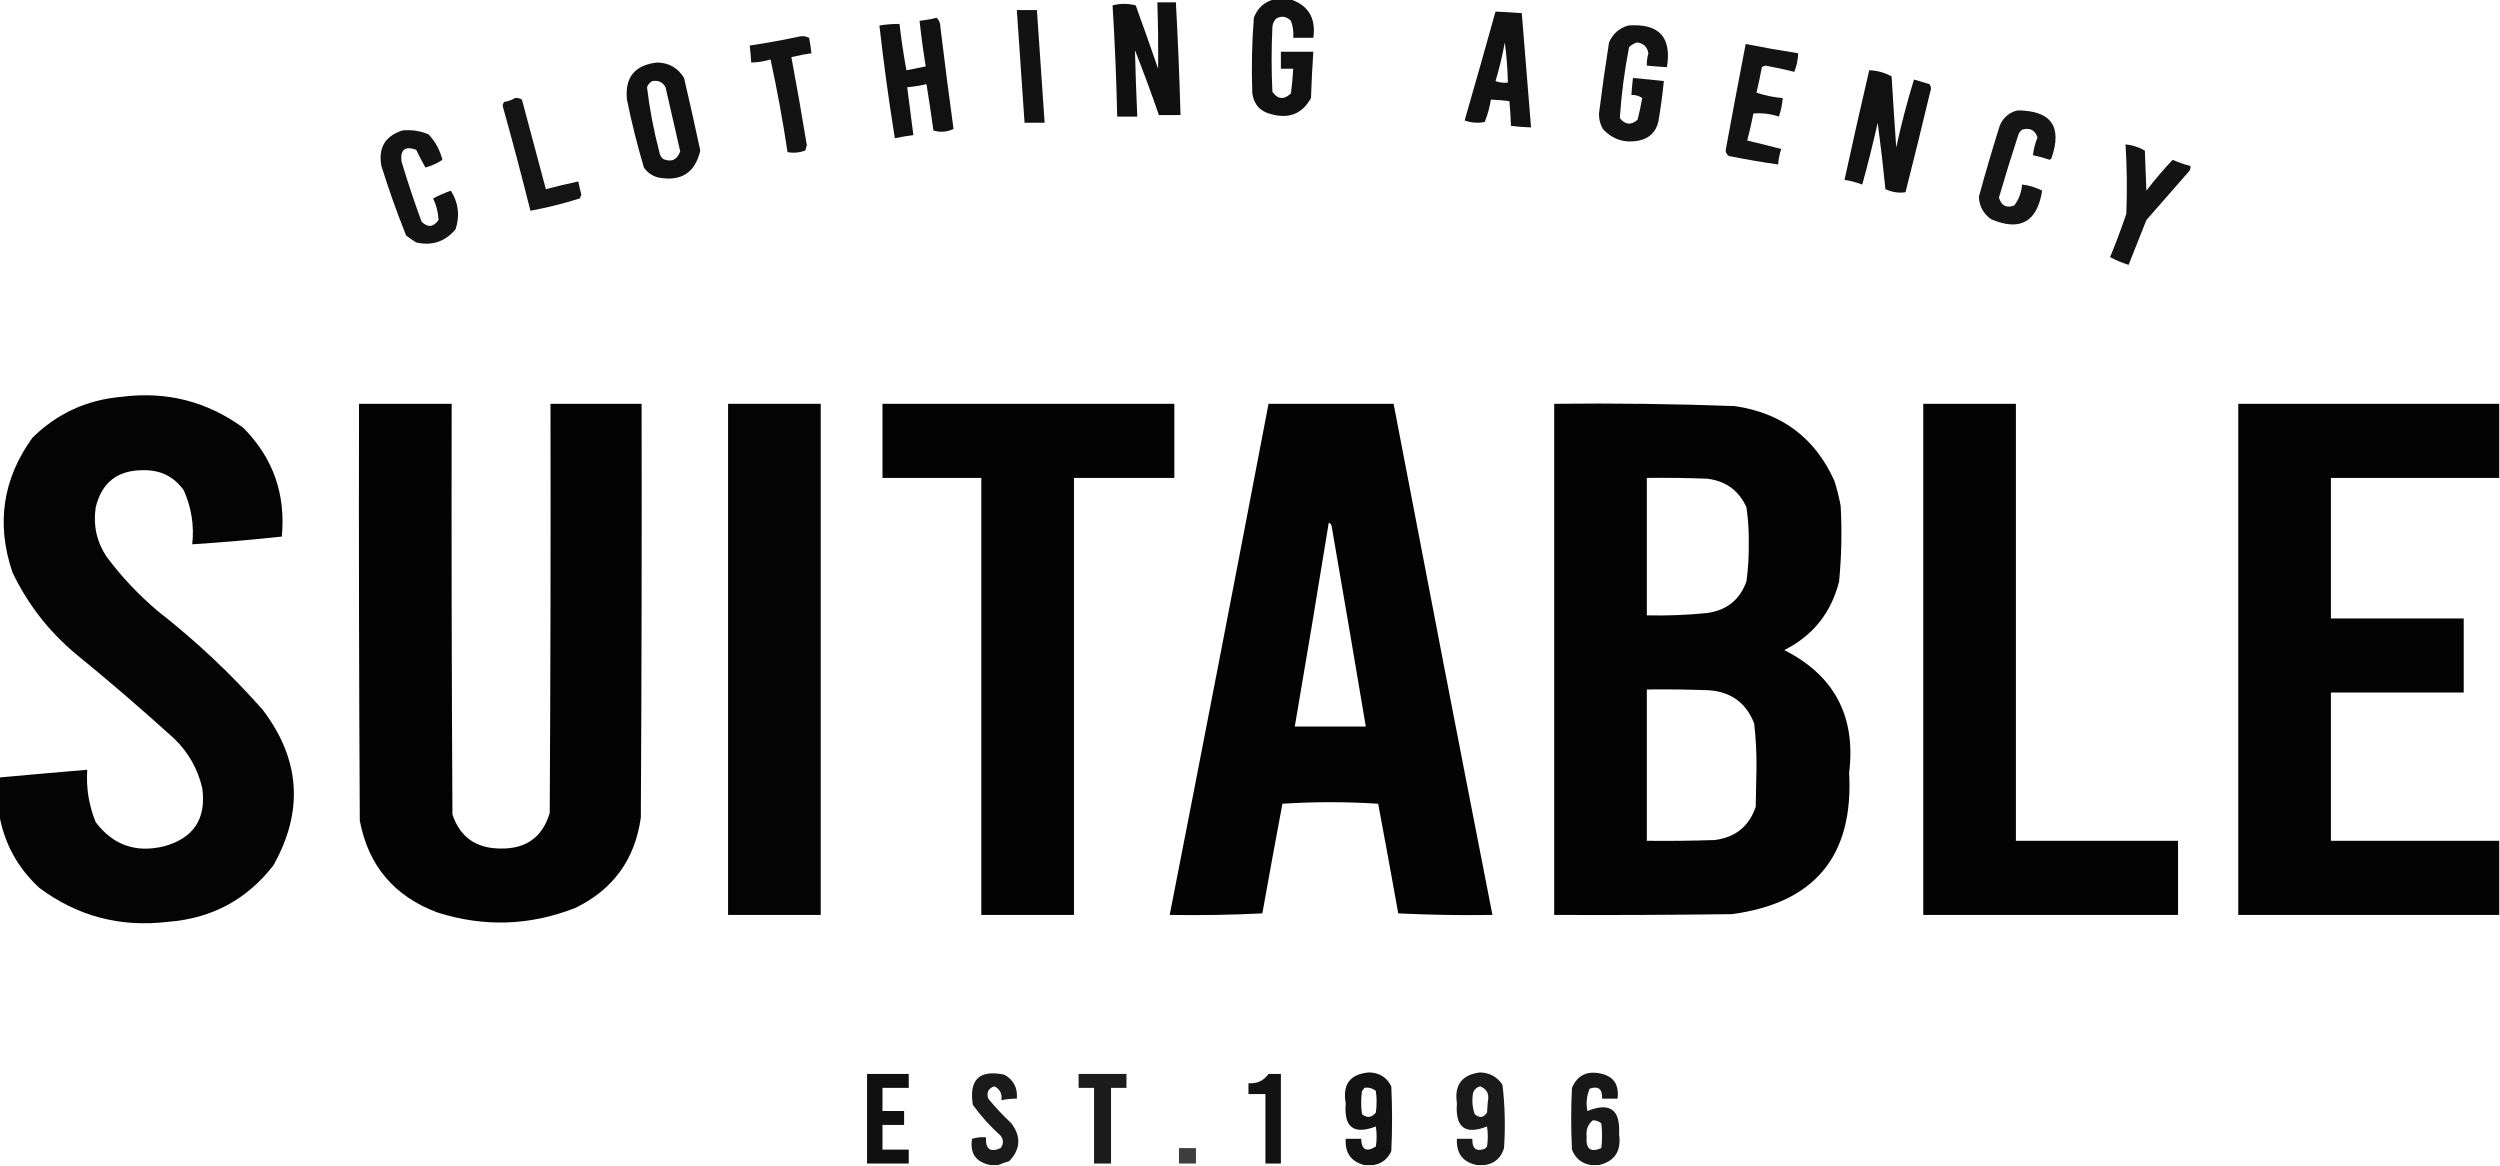 <?xml version="1.0" encoding="UTF-8"?>
<!DOCTYPE svg PUBLIC "-//W3C//DTD SVG 1.1//EN" "http://www.w3.org/Graphics/SVG/1.1/DTD/svg11.dtd">
<svg xmlns="http://www.w3.org/2000/svg" version="1.1" width="1619px" height="755px" style="shape-rendering:geometricPrecision; text-rendering:geometricPrecision; image-rendering:optimizeQuality; fill-rule:evenodd; clip-rule:evenodd" xmlns:xlink="http://www.w3.org/1999/xlink">
<g><path style="opacity:0.93" fill="#000" d="M 825.5,-0.5 C 828.833,-0.5 832.167,-0.5 835.5,-0.5C 847.308,3.411 852.308,11.745 850.5,24.5C 846.167,24.5 841.833,24.5 837.5,24.5C 837.837,20.692 837.337,17.026 836,13.5C 833.121,10.558 829.954,10.058 826.5,12C 824.996,13.491 824.163,15.324 824,17.5C 823.333,31.5 823.333,45.5 824,59.5C 827.522,64.398 831.522,64.731 836,60.5C 836.684,55.178 837.184,49.844 837.5,44.5C 834.833,44.5 832.167,44.5 829.5,44.5C 829.5,40.833 829.5,37.167 829.5,33.5C 836.5,33.5 843.5,33.5 850.5,33.5C 849.834,43.484 849.334,53.484 849,63.5C 843.422,73.593 834.922,77.093 823.5,74C 816.257,72.349 812.091,67.849 811,60.5C 810.388,44.151 810.721,27.818 812,11.5C 814.391,5.065 818.891,1.065 825.5,-0.5 Z"/></g>
<g><path style="opacity:0.934" fill="#000" d="M 749.5,1.5 C 753.5,1.5 757.5,1.5 761.5,1.5C 762.832,25.808 763.832,50.141 764.5,74.5C 759.833,74.5 755.167,74.5 750.5,74.5C 745.632,60.423 740.465,46.423 735,32.5C 735.345,46.808 735.845,61.142 736.5,75.5C 732.167,75.5 727.833,75.5 723.5,75.5C 722.978,51.45 721.978,27.45 720.5,3.5C 725.5,2.167 730.5,2.167 735.5,3.5C 740.432,17.129 745.265,30.796 750,44.5C 750.137,30.169 749.97,15.836 749.5,1.5 Z"/></g>
<g><path style="opacity:0.929" fill="#000" d="M 658.5,6.5 C 662.833,6.5 667.167,6.5 671.5,6.5C 673.116,30.837 674.782,55.17 676.5,79.5C 672.167,79.5 667.833,79.5 663.5,79.5C 661.884,55.163 660.218,30.829 658.5,6.5 Z"/></g>
<g><path style="opacity:0.932" fill="#000" d="M 968.5,7.5 C 974.172,7.76 979.839,8.093 985.5,8.5C 987.44,33.172 989.44,57.838 991.5,82.5C 987.143,82.413 982.81,82.08 978.5,81.5C 978.313,76.155 977.98,70.822 977.5,65.5C 973.519,64.979 969.519,64.646 965.5,64.5C 964.709,69.497 963.376,74.33 961.5,79C 957.044,79.867 952.711,79.534 948.5,78C 955.27,54.523 961.937,31.023 968.5,7.5 Z M 974.5,27.5 C 975.645,35.981 976.311,44.648 976.5,53.5C 973.753,53.813 971.086,53.48 968.5,52.5C 970.974,44.271 972.974,35.938 974.5,27.5 Z"/></g>
<g><path style="opacity:0.931" fill="#000" d="M 606.5,11.5 C 608.164,12.949 608.998,14.949 609,17.5C 611.653,39.545 614.486,61.545 617.5,83.5C 613.295,85.523 608.961,85.856 604.5,84.5C 603.11,74.496 601.61,64.496 600,54.5C 595.914,55.45 591.747,56.116 587.5,56.5C 588.833,66.833 590.167,77.167 591.5,87.5C 587.469,88.004 583.469,88.67 579.5,89.5C 575.595,65.259 572.261,40.926 569.5,16.5C 573.798,15.8 578.131,15.467 582.5,15.5C 583.675,25.574 585.175,35.574 587,45.5C 591.133,44.709 595.3,43.876 599.5,43C 597.915,33.239 596.581,23.406 595.5,13.5C 599.337,13.069 603.003,12.402 606.5,11.5 Z"/></g>
<g><path style="opacity:0.923" fill="#000" d="M 1054.5,16.5 C 1074.38,15.039 1082.71,24.039 1079.5,43.5C 1075.16,43.261 1070.82,42.927 1066.5,42.5C 1066.4,39.781 1066.73,37.115 1067.5,34.5C 1066.76,30.258 1064.26,27.924 1060,27.5C 1058.11,28.13 1056.44,29.13 1055,30.5C 1052.01,45.729 1050.01,61.062 1049,76.5C 1052.6,80.918 1056.44,81.252 1060.5,77.5C 1061.69,72.869 1062.69,68.202 1063.5,63.5C 1061.39,62.056 1059.06,61.39 1056.5,61.5C 1056.72,57.821 1057.06,54.154 1057.5,50.5C 1064.18,51.073 1070.84,51.739 1077.5,52.5C 1076.66,61.202 1075.49,69.869 1074,78.5C 1072.5,85.333 1068.33,89.5 1061.5,91C 1052.19,92.886 1044.36,90.386 1038,83.5C 1036.24,80.4 1035.41,77.067 1035.5,73.5C 1037.43,58.132 1039.6,42.799 1042,27.5C 1044.5,21.822 1048.67,18.155 1054.5,16.5 Z"/></g>
<g><path style="opacity:0.924" fill="#000" d="M 518.5,23.5 C 520.467,23.261 522.301,23.594 524,24.5C 524.61,27.827 525.11,31.161 525.5,34.5C 521.137,35.116 516.803,35.95 512.5,37C 516.043,55.921 519.376,74.921 522.5,94C 522.167,95.167 521.833,96.333 521.5,97.5C 517.657,98.898 513.824,99.232 510,98.5C 506.968,78.299 503.301,58.299 499,38.5C 494.961,39.756 490.794,40.423 486.5,40.5C 486.276,36.821 485.942,33.154 485.5,29.5C 496.682,27.805 507.682,25.805 518.5,23.5 Z"/></g>
<g><path style="opacity:0.923" fill="#000" d="M 1130.5,28.5 C 1141.79,30.716 1153.13,32.716 1164.5,34.5C 1164.37,38.654 1163.54,42.654 1162,46.5C 1155.91,45.01 1149.74,43.677 1143.5,42.5C 1142.56,42.608 1141.72,42.941 1141,43.5C 1139.95,49.066 1138.79,54.566 1137.5,60C 1142.96,61.859 1148.63,63.026 1154.5,63.5C 1154.2,67.623 1153.37,71.623 1152,75.5C 1146.57,73.71 1141.07,73.043 1135.5,73.5C 1134.35,79.4 1133.02,85.233 1131.5,91C 1138.86,92.727 1146.19,94.56 1153.5,96.5C 1152.45,99.757 1151.78,103.09 1151.5,106.5C 1140.79,104.992 1130.13,103.159 1119.5,101C 1118.38,100.161 1117.71,98.995 1117.5,97.5C 1121.73,74.467 1126.06,51.467 1130.5,28.5 Z"/></g>
<g><path style="opacity:0.931" fill="#000" d="M 425.5,40.5 C 433.221,40.608 439.054,43.942 443,50.5C 446.66,66.139 450.16,81.806 453.5,97.5C 450.198,111.831 441.198,117.665 426.5,115C 422.532,114.036 419.365,111.869 417,108.5C 412.704,94.027 409.037,79.361 406,64.5C 404.588,50.078 411.088,42.078 425.5,40.5 Z M 422.5,52.5 C 426.355,51.845 429.188,53.179 431,56.5C 434.167,70.336 437.334,84.169 440.5,98C 438.538,103.539 434.871,105.206 429.5,103C 428.107,101.829 427.273,100.329 427,98.5C 423.361,84.624 420.694,70.624 419,56.5C 419.69,54.65 420.856,53.316 422.5,52.5 Z"/></g>
<g><path style="opacity:0.93" fill="#000" d="M 1210.5,45.5 C 1215.72,45.677 1220.55,47.011 1225,49.5C 1225.92,64.839 1226.92,80.172 1228,95.5C 1231.21,80.639 1235.05,65.973 1239.5,51.5C 1242.83,52.5 1246.17,53.5 1249.5,54.5C 1250.63,56.075 1250.8,57.741 1250,59.5C 1244.82,81.204 1239.49,102.87 1234,124.5C 1229.57,125.152 1225.24,124.485 1221,122.5C 1219.57,108.094 1217.9,93.76 1216,79.5C 1212.98,92.913 1209.65,106.246 1206,119.5C 1202.28,118.112 1198.45,117.112 1194.5,116.5C 1199.67,92.802 1205.01,69.135 1210.5,45.5 Z"/></g>
<g><path style="opacity:0.921" fill="#000" d="M 333.5,63.5 C 335.144,63.286 336.644,63.62 338,64.5C 343.171,83.852 348.338,103.186 353.5,122.5C 360.459,120.677 367.459,119.01 374.5,117.5C 375.058,120.344 375.725,123.178 376.5,126C 376.167,126.833 375.833,127.667 375.5,128.5C 364.974,131.798 354.307,134.465 343.5,136.5C 337.816,113.766 331.816,91.099 325.5,68.5C 325.608,67.558 325.941,66.725 326.5,66C 329.104,65.61 331.438,64.776 333.5,63.5 Z"/></g>
<g><path style="opacity:0.917" fill="#000" d="M 1306.5,71.5 C 1328.37,71.59 1335.71,81.924 1328.5,102.5C 1328.17,102.833 1327.83,103.167 1327.5,103.5C 1323.88,102.292 1320.21,101.292 1316.5,100.5C 1316.99,96.524 1317.99,92.69 1319.5,89C 1317.79,84.145 1314.46,82.478 1309.5,84C 1308.3,84.903 1307.47,86.069 1307,87.5C 1302.63,100.939 1298.46,114.439 1294.5,128C 1296.2,133.329 1299.54,134.996 1304.5,133C 1307.44,129.005 1309.11,124.505 1309.5,119.5C 1314.08,120.025 1318.41,121.359 1322.5,123.5C 1319.25,143.785 1308.25,149.952 1289.5,142C 1284.49,138.481 1281.82,133.648 1281.5,127.5C 1285.69,112.082 1290.19,96.749 1295,81.5C 1297.19,76.171 1301.03,72.838 1306.5,71.5 Z"/></g>
<g><path style="opacity:0.923" fill="#000" d="M 260.5,84.5 C 266.434,83.889 272.1,84.722 277.5,87C 281.926,91.683 284.926,97.183 286.5,103.5C 283.193,105.724 279.527,107.391 275.5,108.5C 273.414,104.768 271.414,100.935 269.5,97C 262.323,94.395 259.156,96.895 260,104.5C 263.934,117.637 268.268,130.637 273,143.5C 276.957,147.53 280.623,147.197 284,142.5C 283.784,137.668 282.617,133.001 280.5,128.5C 284.192,126.546 288.026,124.879 292,123.5C 296.936,131.471 297.936,139.805 295,148.5C 288.288,156.515 279.788,159.348 269.5,157C 267.246,155.623 265.08,154.123 263,152.5C 257.086,137.761 251.752,122.761 247,107.5C 244.844,95.801 249.344,88.134 260.5,84.5 Z"/></g>
<g><path style="opacity:0.922" fill="#000" d="M 1376.5,93.5 C 1380.96,93.93 1385.12,95.264 1389,97.5C 1389.33,106.167 1389.67,114.833 1390,123.5C 1395.29,116.54 1400.96,109.873 1407,103.5C 1410.74,105.135 1414.57,106.469 1418.5,107.5C 1418.65,108.552 1418.48,109.552 1418,110.5C 1408.67,121.167 1399.33,131.833 1390,142.5C 1386.16,152.175 1382.33,161.842 1378.5,171.5C 1374.33,170.221 1370.33,168.555 1366.5,166.5C 1370.29,157.283 1373.79,147.95 1377,138.5C 1377.59,123.491 1377.42,108.491 1376.5,93.5 Z"/></g>
<g><path style="opacity:0.982" fill="#000" d="M -0.5,527.5 C -0.5,519.5 -0.5,511.5 -0.5,503.5C 18.494,501.767 37.493,500.101 56.5,498.5C 55.724,510.301 57.557,521.634 62,532.5C 73.295,547.377 88.129,552.544 106.5,548C 125.486,542.664 133.653,530.164 131,510.5C 128.105,498.039 122.105,487.372 113,478.5C 91.966,459.409 70.466,440.909 48.5,423C 31.173,408.353 17.673,390.853 8,370.5C -2.564,339.104 1.77,310.104 21,283.5C 36.881,267.813 56.047,258.98 78.5,257C 107.661,253.206 133.994,259.873 157.5,277C 176.811,296.423 185.144,319.923 182.5,347.5C 163.205,349.563 143.872,351.229 124.5,352.5C 125.811,340.289 123.978,328.622 119,317.5C 112.681,308.674 104.014,304.34 93,304.5C 76.23,304.367 65.896,312.367 62,328.5C 60.233,340.094 62.566,350.761 69,360.5C 78.759,373.594 89.925,385.427 102.5,396C 126.916,415.081 149.416,436.248 170,459.5C 194.507,491.624 196.84,525.291 177,560.5C 159.687,582.744 136.853,594.91 108.5,597C 77.764,600.662 50.097,593.328 25.5,575C 11.444,562.049 2.777,546.216 -0.5,527.5 Z"/></g>
<g><path style="opacity:0.986" fill="#000" d="M 232.5,261.5 C 252.5,261.5 272.5,261.5 292.5,261.5C 292.333,350.167 292.5,438.834 293,527.5C 297.963,542.097 308.297,549.431 324,549.5C 340.613,549.862 351.28,542.195 356,526.5C 356.5,438.167 356.667,349.834 356.5,261.5C 376.167,261.5 395.833,261.5 415.5,261.5C 415.667,350.834 415.5,440.167 415,529.5C 411.196,556.637 397.029,576.137 372.5,588C 343.218,599.486 313.552,600.486 283.5,591C 255.42,580.595 238.586,560.762 233,531.5C 232.5,441.501 232.333,351.501 232.5,261.5 Z"/></g>
<g><path style="opacity:0.983" fill="#000" d="M 471.5,261.5 C 491.5,261.5 511.5,261.5 531.5,261.5C 531.5,371.833 531.5,482.167 531.5,592.5C 511.5,592.5 491.5,592.5 471.5,592.5C 471.5,482.167 471.5,371.833 471.5,261.5 Z"/></g>
<g><path style="opacity:0.985" fill="#000" d="M 571.5,261.5 C 634.5,261.5 697.5,261.5 760.5,261.5C 760.5,277.5 760.5,293.5 760.5,309.5C 738.833,309.5 717.167,309.5 695.5,309.5C 695.5,403.833 695.5,498.167 695.5,592.5C 675.5,592.5 655.5,592.5 635.5,592.5C 635.5,498.167 635.5,403.833 635.5,309.5C 614.167,309.5 592.833,309.5 571.5,309.5C 571.5,293.5 571.5,277.5 571.5,261.5 Z"/></g>
<g><path style="opacity:0.987" fill="#000" d="M 821.5,261.5 C 848.5,261.5 875.5,261.5 902.5,261.5C 923.576,371.881 944.91,482.215 966.5,592.5C 946.156,592.833 925.822,592.5 905.5,591.5C 901.274,567.814 896.941,544.147 892.5,520.5C 871.833,519.167 851.167,519.167 830.5,520.5C 826.059,544.147 821.726,567.814 817.5,591.5C 797.511,592.5 777.511,592.833 757.5,592.5C 779.09,482.215 800.424,371.881 821.5,261.5 Z M 860.5,338.5 C 861.693,338.97 862.36,339.97 862.5,341.5C 869.943,384.493 877.277,427.493 884.5,470.5C 869.167,470.5 853.833,470.5 838.5,470.5C 846.05,426.534 853.383,382.534 860.5,338.5 Z"/></g>
<g><path style="opacity:0.988" fill="#000" d="M 1006.5,261.5 C 1045.53,261.043 1084.53,261.543 1123.5,263C 1154.02,267.477 1175.52,283.644 1188,311.5C 1189.65,316.754 1190.98,322.087 1192,327.5C 1192.91,343.873 1192.57,360.206 1191,376.5C 1185.95,396.769 1174.12,411.602 1155.5,421C 1187.98,437.457 1201.98,463.957 1197.5,500.5C 1200.46,554.386 1175.12,584.886 1121.5,592C 1083.17,592.5 1044.83,592.667 1006.5,592.5C 1006.5,482.167 1006.5,371.833 1006.5,261.5 Z M 1066.5,309.5 C 1079.5,309.333 1092.5,309.5 1105.5,310C 1117.52,311.417 1126.02,317.584 1131,328.5C 1132.12,336.26 1132.62,344.093 1132.5,352C 1132.6,360.226 1132.1,368.392 1131,376.5C 1126.71,388.415 1118.21,395.248 1105.5,397C 1092.53,398.299 1079.53,398.799 1066.5,398.5C 1066.5,368.833 1066.5,339.167 1066.5,309.5 Z M 1066.5,446.5 C 1079.84,446.333 1093.17,446.5 1106.5,447C 1120.97,447.971 1130.81,455.138 1136,468.5C 1137.11,478.11 1137.61,487.777 1137.5,497.5C 1137.33,505.833 1137.17,514.167 1137,522.5C 1132.71,535.115 1123.87,542.281 1110.5,544C 1095.84,544.5 1081.17,544.667 1066.5,544.5C 1066.5,511.833 1066.5,479.167 1066.5,446.5 Z"/></g>
<g><path style="opacity:0.988" fill="#000" d="M 1245.5,261.5 C 1265.5,261.5 1285.5,261.5 1305.5,261.5C 1305.5,355.833 1305.5,450.167 1305.5,544.5C 1340.5,544.5 1375.5,544.5 1410.5,544.5C 1410.5,560.5 1410.5,576.5 1410.5,592.5C 1355.5,592.5 1300.5,592.5 1245.5,592.5C 1245.5,482.167 1245.5,371.833 1245.5,261.5 Z"/></g>
<g><path style="opacity:0.985" fill="#000" d="M 1618.5,261.5 C 1618.5,277.5 1618.5,293.5 1618.5,309.5C 1582.17,309.5 1545.83,309.5 1509.5,309.5C 1509.5,339.833 1509.5,370.167 1509.5,400.5C 1538.17,400.5 1566.83,400.5 1595.5,400.5C 1595.5,416.5 1595.5,432.5 1595.5,448.5C 1566.83,448.5 1538.17,448.5 1509.5,448.5C 1509.5,480.5 1509.5,512.5 1509.5,544.5C 1545.83,544.5 1582.17,544.5 1618.5,544.5C 1618.5,560.5 1618.5,576.5 1618.5,592.5C 1562.17,592.5 1505.83,592.5 1449.5,592.5C 1449.5,482.167 1449.5,371.833 1449.5,261.5C 1505.83,261.5 1562.17,261.5 1618.5,261.5 Z"/></g>
<g><path style="opacity:0.898" fill="#000" d="M 646.5,754.5 C 644.833,754.5 643.167,754.5 641.5,754.5C 631.999,752.672 627.999,747.005 629.5,737.5C 632.421,736.593 635.421,736.26 638.5,736.5C 638.164,744.175 641.331,746.508 648,743.5C 650,740.833 650,738.167 648,735.5C 641.26,729.43 635.26,722.763 630,715.5C 627.453,699.046 634.286,692.546 650.5,696C 656.455,699.409 659.122,704.576 658.5,711.5C 655.119,711.46 651.786,711.793 648.5,712.5C 649.106,708.378 647.606,705.378 644,703.5C 640.02,704.794 638.686,707.461 640,711.5C 644.578,717.082 649.578,722.416 655,727.5C 661.417,736.151 660.917,744.318 653.5,752C 650.996,752.698 648.663,753.531 646.5,754.5 Z"/></g>
<g><path style="opacity:0.925" fill="#000" d="M 889.5,754.5 C 887.5,754.5 885.5,754.5 883.5,754.5C 874.886,752.203 870.886,746.537 871.5,737.5C 874.833,737.5 878.167,737.5 881.5,737.5C 881.706,744.628 884.873,746.294 891,742.5C 891.667,738.167 891.667,733.833 891,729.5C 876.669,735.02 870.169,730.02 871.5,714.5C 869.272,702.257 874.272,695.591 886.5,694.5C 893.211,694.6 898.044,697.6 901,703.5C 901.667,717.5 901.667,731.5 901,745.5C 898.709,750.552 894.876,753.552 889.5,754.5 Z M 883.5,704.5 C 886.365,704.055 888.865,704.722 891,706.5C 891.667,711.167 891.667,715.833 891,720.5C 888.271,723.864 885.271,724.197 882,721.5C 881.333,716.5 881.333,711.5 882,706.5C 882.717,705.956 883.217,705.289 883.5,704.5 Z"/></g>
<g><path style="opacity:0.897" fill="#000" d="M 961.5,754.5 C 959.833,754.5 958.167,754.5 956.5,754.5C 947.354,752.671 943.021,747.004 943.5,737.5C 946.833,737.5 950.167,737.5 953.5,737.5C 953.272,743.802 955.939,745.969 961.5,744C 962,743.5 962.5,743 963,742.5C 963.667,738.167 963.667,733.833 963,729.5C 948.789,735.112 942.289,730.112 943.5,714.5C 941.695,702.647 946.695,695.98 958.5,694.5C 964.775,694.718 969.608,697.384 973,702.5C 974.612,716.097 974.945,729.764 974,743.5C 972.109,749.847 967.943,753.514 961.5,754.5 Z M 958.5,703.5 C 962.959,705.245 964.626,708.578 963.5,713.5C 963.333,715.833 963.167,718.167 963,720.5C 960.679,723.917 958.012,724.25 955,721.5C 953.455,716.953 953.121,712.287 954,707.5C 954.907,705.391 956.407,704.058 958.5,703.5 Z"/></g>
<g><path style="opacity:0.906" fill="#000" d="M 1035.5,754.5 C 1033.83,754.5 1032.17,754.5 1030.5,754.5C 1024.5,753.68 1020.33,750.347 1018,744.5C 1017.33,731.167 1017.33,717.833 1018,704.5C 1021.32,696.757 1027.15,693.59 1035.5,695C 1044.73,696.606 1048.73,702.106 1047.5,711.5C 1044.17,711.5 1040.83,711.5 1037.5,711.5C 1037.78,705.255 1035.11,703.088 1029.5,705C 1027.49,709.609 1026.99,714.442 1028,719.5C 1042.62,713.574 1049.45,718.574 1048.5,734.5C 1050.1,745.343 1045.77,752.01 1035.5,754.5 Z M 1031.5,725.5 C 1033.58,725.472 1035.42,726.139 1037,727.5C 1037.67,732.833 1037.67,738.167 1037,743.5C 1030.01,746.547 1026.85,744.047 1027.5,736C 1027.01,731.621 1028.34,728.121 1031.5,725.5 Z"/></g>
<g><path style="opacity:0.937" fill="#000" d="M 561.5,695.5 C 570.5,695.5 579.5,695.5 588.5,695.5C 588.5,698.5 588.5,701.5 588.5,704.5C 582.833,704.5 577.167,704.5 571.5,704.5C 571.5,709.5 571.5,714.5 571.5,719.5C 576.167,719.5 580.833,719.5 585.5,719.5C 585.5,722.5 585.5,725.5 585.5,728.5C 580.833,728.5 576.167,728.5 571.5,728.5C 571.5,733.833 571.5,739.167 571.5,744.5C 577.167,744.5 582.833,744.5 588.5,744.5C 588.5,747.5 588.5,750.5 588.5,753.5C 579.5,753.5 570.5,753.5 561.5,753.5C 561.5,734.167 561.5,714.833 561.5,695.5 Z"/></g>
<g><path style="opacity:0.89" fill="#000" d="M 698.5,695.5 C 708.833,695.5 719.167,695.5 729.5,695.5C 729.5,698.5 729.5,701.5 729.5,704.5C 726.167,704.5 722.833,704.5 719.5,704.5C 719.5,720.833 719.5,737.167 719.5,753.5C 715.833,753.5 712.167,753.5 708.5,753.5C 708.5,737.167 708.5,720.833 708.5,704.5C 705.167,704.5 701.833,704.5 698.5,704.5C 698.5,701.5 698.5,698.5 698.5,695.5 Z"/></g>
<g><path style="opacity:0.926" fill="#000" d="M 821.5,695.5 C 824.167,695.5 826.833,695.5 829.5,695.5C 829.5,714.833 829.5,734.167 829.5,753.5C 826.167,753.5 822.833,753.5 819.5,753.5C 819.5,738.5 819.5,723.5 819.5,708.5C 815.833,708.5 812.167,708.5 808.5,708.5C 808.5,706.167 808.5,703.833 808.5,701.5C 814.012,701.909 818.345,699.909 821.5,695.5 Z"/></g>
<g><path style="opacity:0.756" fill="#000" d="M 763.5,743.5 C 767.167,743.5 770.833,743.5 774.5,743.5C 774.5,746.833 774.5,750.167 774.5,753.5C 770.833,753.5 767.167,753.5 763.5,753.5C 763.5,750.167 763.5,746.833 763.5,743.5 Z"/></g>
</svg>
